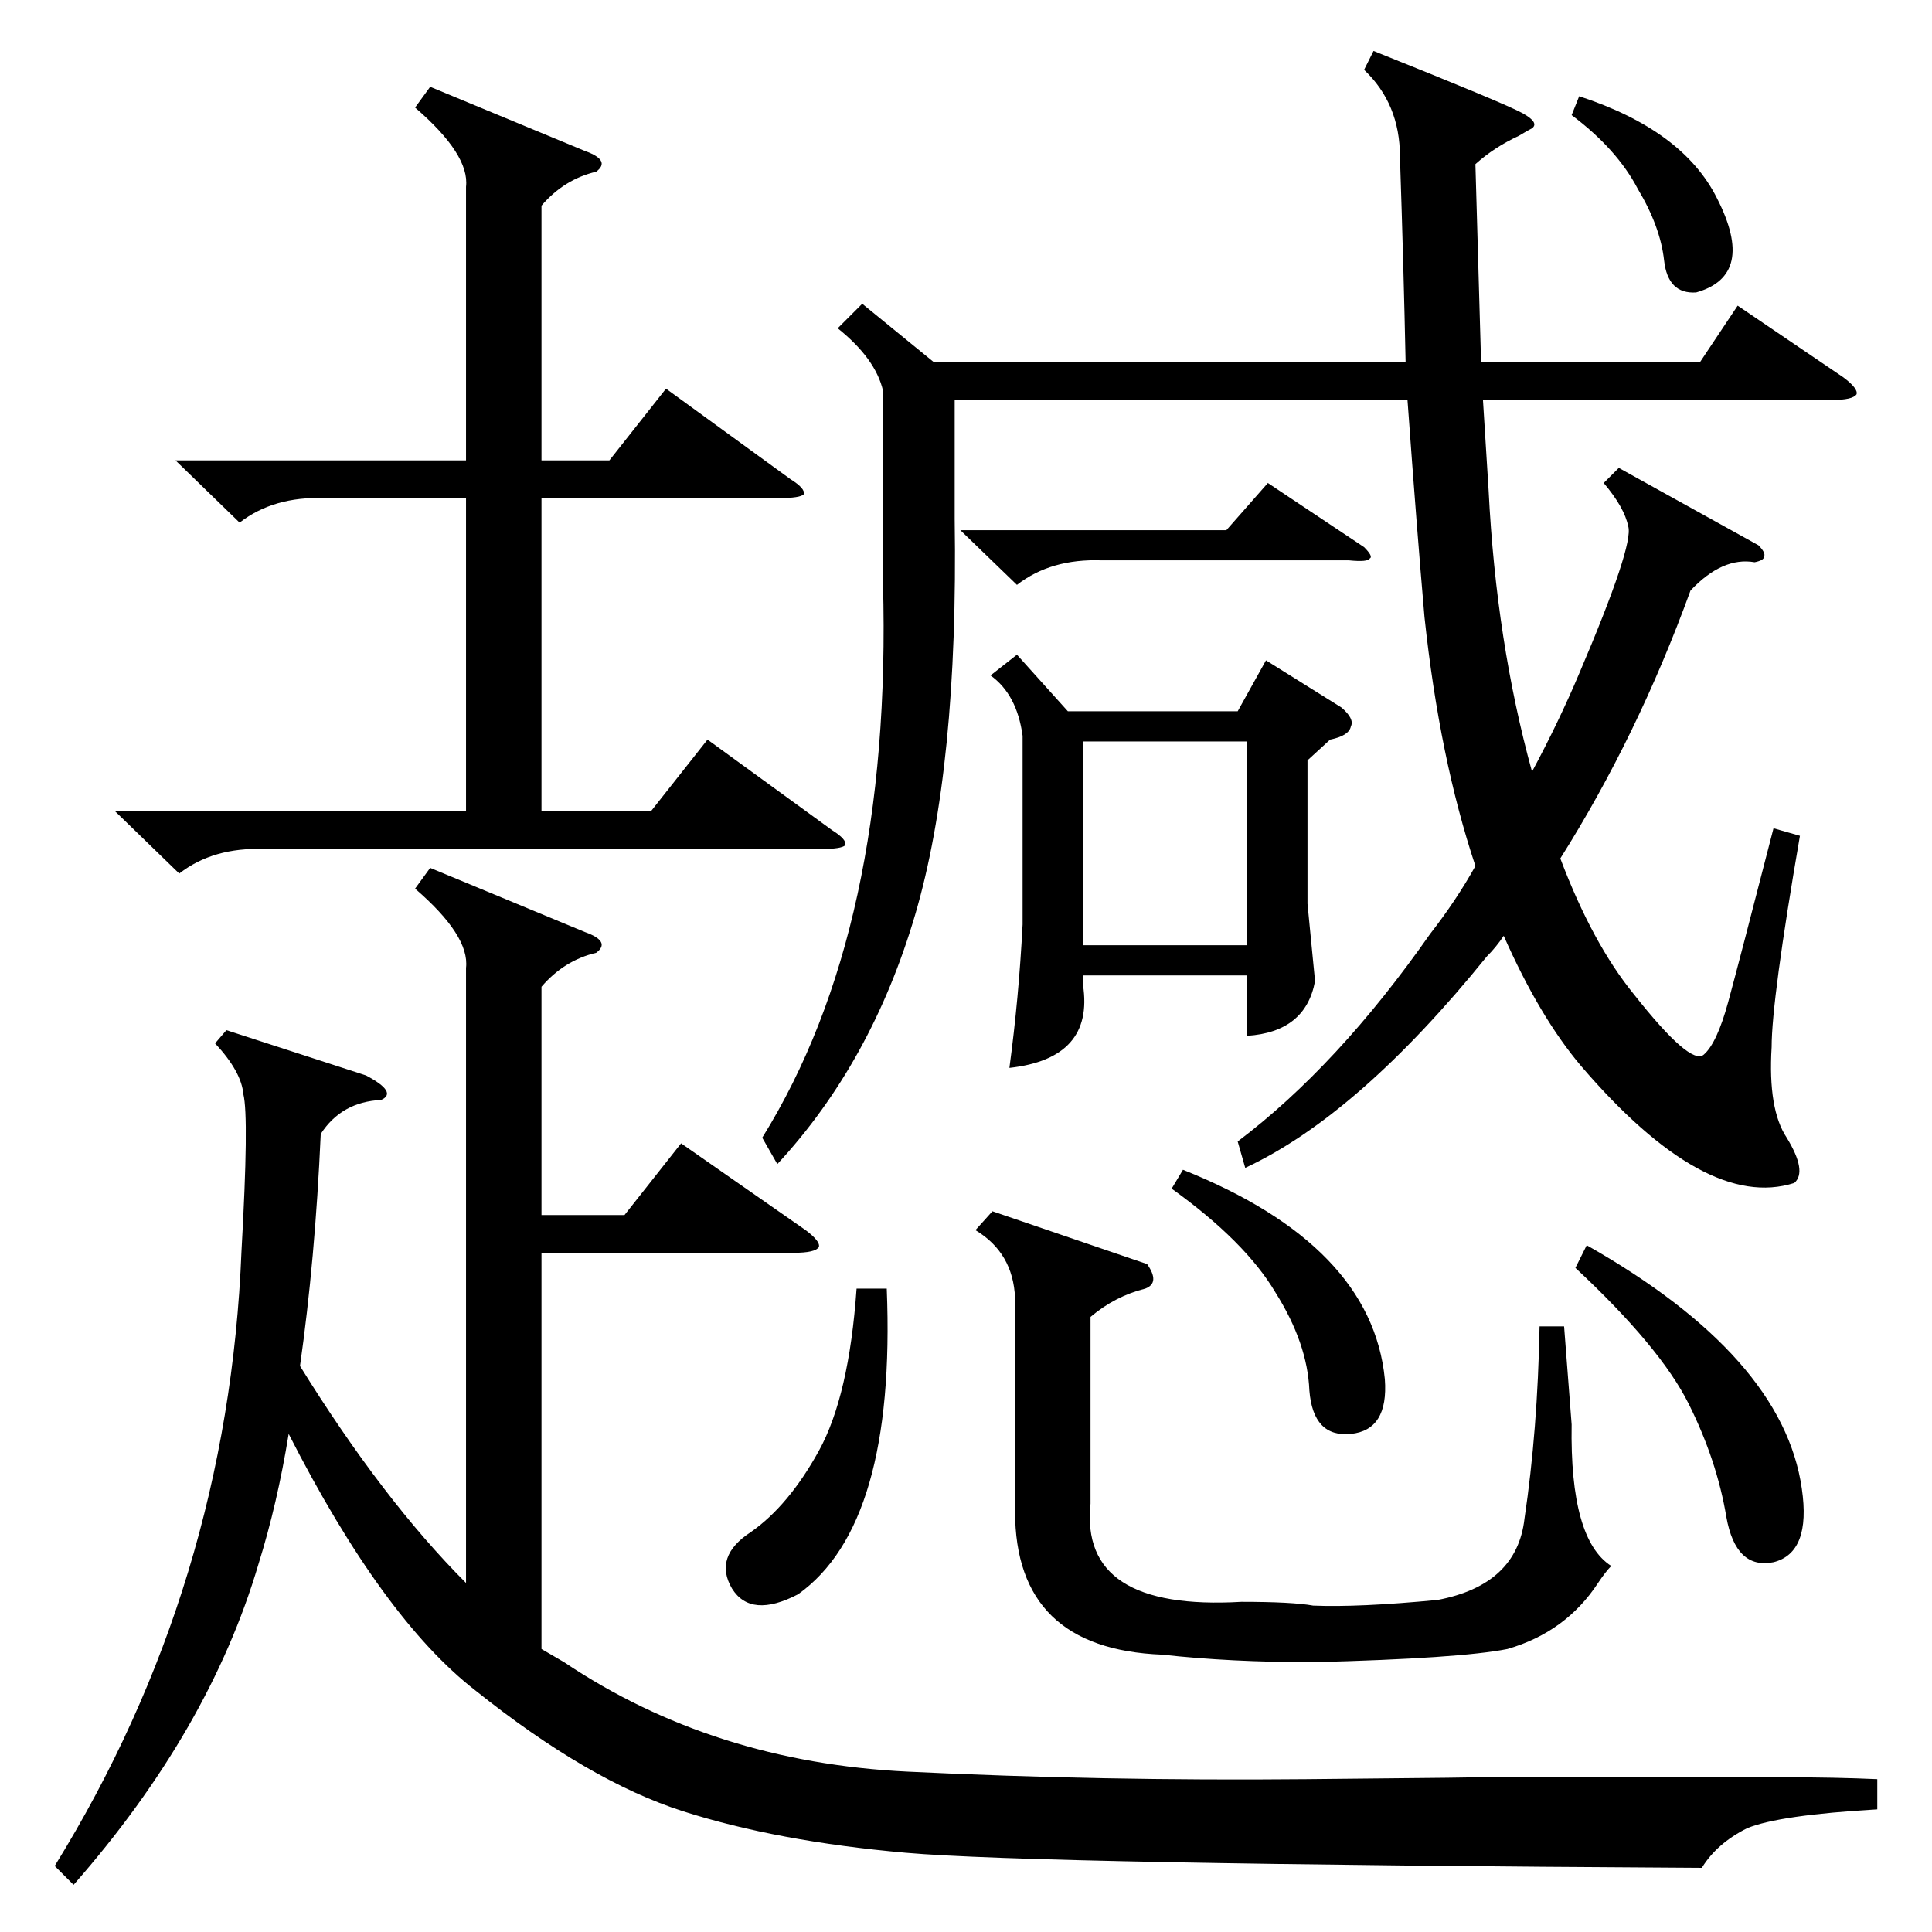<?xml version="1.0" standalone="no"?>
<!DOCTYPE svg PUBLIC "-//W3C//DTD SVG 1.1//EN" "http://www.w3.org/Graphics/SVG/1.1/DTD/svg11.dtd" >
<svg xmlns="http://www.w3.org/2000/svg" xmlns:xlink="http://www.w3.org/1999/xlink" version="1.1" viewBox="0 -205 1024 1024">
  <g transform="matrix(1 0 0 -1 0 819)">
   <path fill="currentColor"
d="M228 564l82 -34q14 -5 6 -11q-17 -4 -29 -18v-121h44l30 38l66 -46q8 -6 7 -9q-2 -3 -13 -3h-134v-210l12 -7q79 -53 182 -58t211 -4t83 1h42h53h75q28 0 50 -1v-16q-52 -3 -69 -10q-16 -8 -24 -21q-354 2 -422 8t-118 22t-110 64q-49 38 -99 136q-6 -37 -16 -69
q-26 -88 -98 -170l-10 10q92 149 99 326q4 71 1 83q-1 12 -15 27l6 7l74 -24q17 -9 8 -13q-21 -1 -32 -18q-3 -67 -11 -123q44 -71 88 -115v326q2 17 -27 42zM723 987l5 10q70 -28 79 -33t5 -8q-2 -1 -7 -4q-13 -6 -23 -15l3 -105h116l20 30l56 -38q8 -6 7 -9q-2 -3 -13 -3
h-185l3 -48q4 -80 23 -149q14 26 25 52q29 68 26 78q-2 10 -13 23l8 8l74 -41q4 -4 3 -6q0 -2 -5 -3q-17 3 -34 -15q-28 -77 -69 -142q17 -45 39 -72q30 -38 37 -32t13 28t24 92l14 -4q-15 -87 -15 -112q-2 -33 8 -48q11 -18 4 -24q-47 -15 -113 62q-22 26 -41 69
q-4 -6 -9 -11q-68 -84 -128 -112l-4 14q53 40 102 110q14 18 24 36q-19 57 -27 132q-4 46 -9 115h-240v-63q2 -132 -21 -210t-73 -132l-8 14q69 111 64 294v102q-4 17 -24 33l13 13l38 -31h250q-1 49 -3 109q0 28 -19 46zM93 780h154v145q2 17 -27 42l8 11l82 -34
q14 -5 6 -11q-17 -4 -29 -18v-135h36l30 38l66 -48q8 -5 7 -8q-2 -2 -13 -2h-126v-166h58l30 38l66 -48q8 -5 7 -8q-2 -2 -13 -2h-295q-27 1 -45 -13l-34 33h186v166h-75q-27 1 -45 -13zM539 677l27 -30h90l15 27l40 -25q7 -6 5 -10q-1 -5 -11 -7l-12 -11v-76l4 -41
q-5 -27 -36 -29v32h-87v-5q6 -39 -39 -44q5 37 7 76v100q-3 22 -17 32zM608 354q7 -10 -1 -13q-16 -4 -29 -15v-99q-6 -57 80 -52q27 0 38 -2q24 -1 66 3q42 8 46 43q7 47 8 102h13l4 -52q-1 -61 21 -75q-3 -3 -7 -9q-17 -26 -48 -35q-25 -5 -103 -7q-44 0 -80 4
q-78 3 -78 76v113q-1 24 -21 36l9 10zM574 523h87v108h-87v-108zM835 352l6 12q104 -59 114 -129q5 -34 -15 -39q-20 -4 -25 24q-5 30 -20 60t-60 72zM470 341q5 -125 -47 -162q-25 -13 -35 3q-10 17 10 30q20 14 36 43t20 86h16zM621 394l6 10q100 -40 107 -111
q2 -27 -18 -29t-22 23q-1 25 -18 52q-16 27 -55 55zM509 743h141l22 25l51 -34q5 -5 3 -6q-1 -2 -11 -1h-131q-27 1 -45 -13zM833 963l4 10q55 -18 73 -54q21 -41 -11 -50q-15 -1 -17 17t-14 38q-11 21 -35 39z" />
  </g>

</svg>
